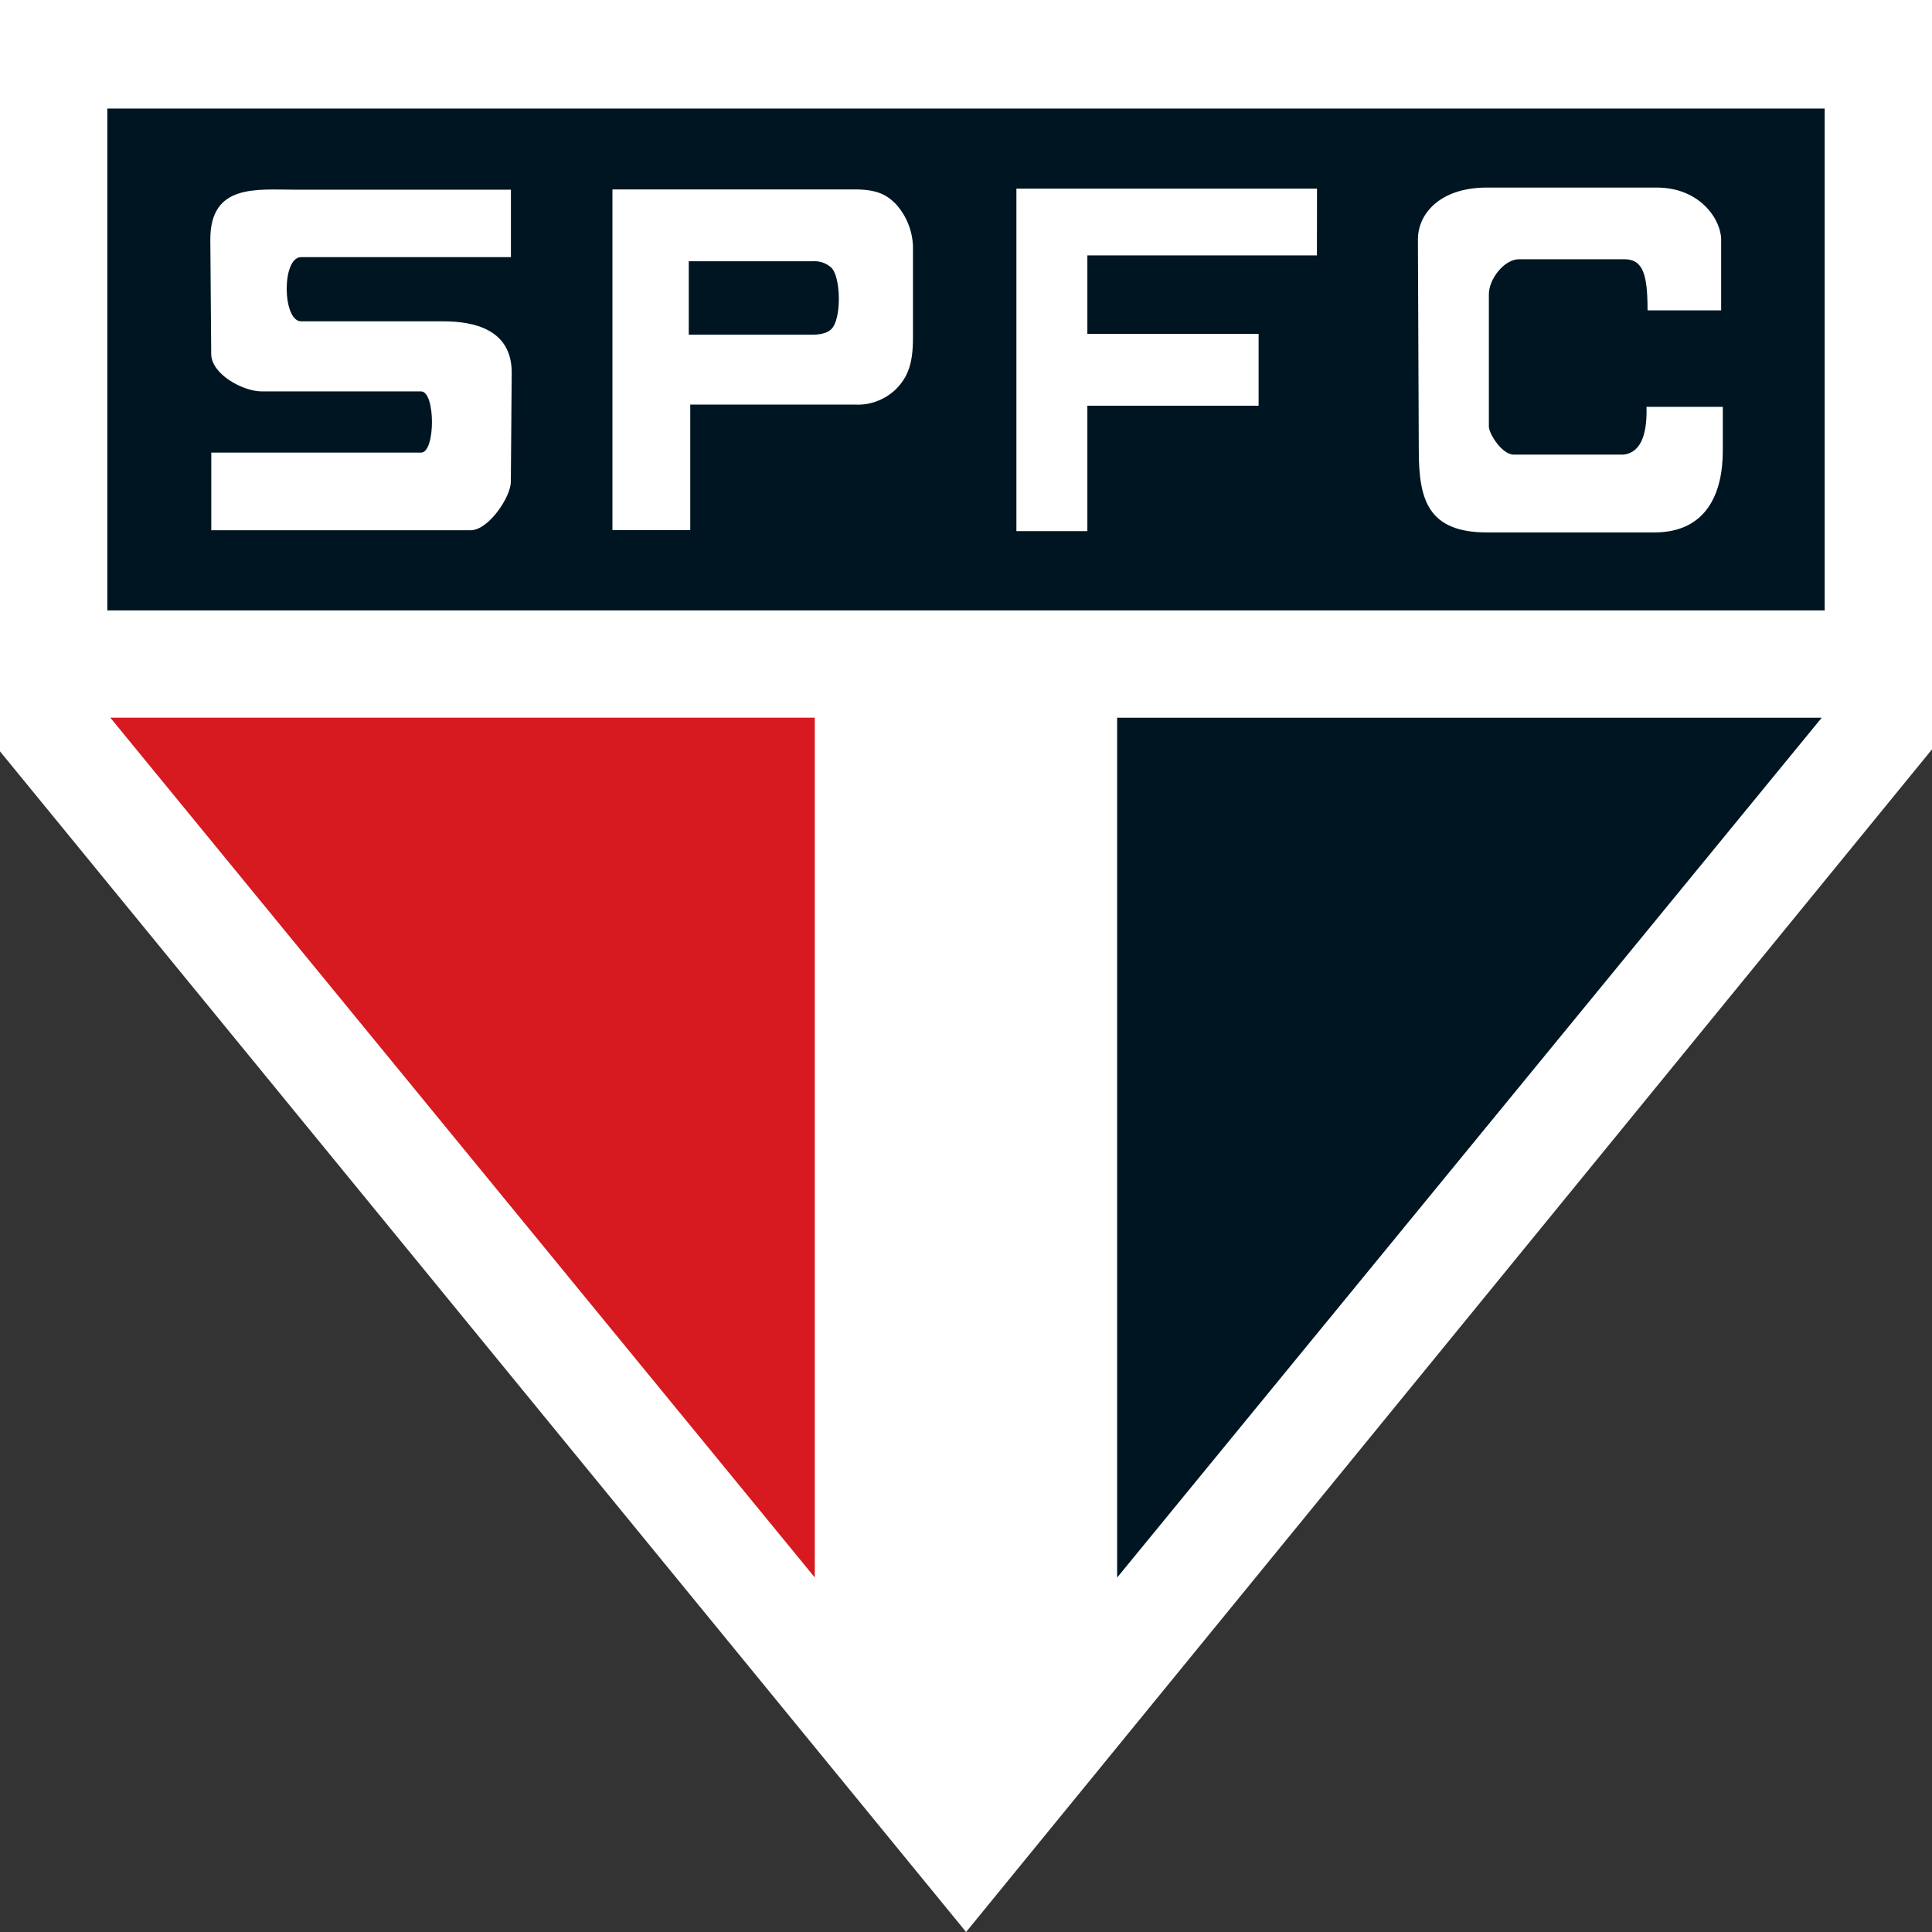<svg fill="none" width="22" height="22" viewBox="0 0 22 22"  xmlns="http://www.w3.org/2000/svg" xmlns:xlink="http://www.w3.org/1999/xlink"><rect x="0" y="0" width="22" height="22" fill="#333333" stroke="none"/><clipPath id="a"><path d="m0 0h22v22h-22z"/></clipPath><g clip-path="url(#a)" clip-rule="evenodd" fill-rule="evenodd"><path d="m0 8.556v-8.556h22v8.533l-10.999 13.467z" fill="#fff"/><path d="m1.256 8.172 8.022 9.791v-9.791z" fill="#d71920"/><g fill="#001522"><path d="m20.744 8.173-8.023 9.791v-9.791z"/><path d="m9.256 2.975h-1.413v.836h1.413c.107 0 .175-.029.205-.058.127-.108.116-.614 0-.71-.057-.049-.13-.073-.205-.068zm-8.034-1.739v5.715h19.556v-5.715zm4.595 4.249c0 .174-.254.553-.458.553h-2.953v-.884h2.389c.165 0 .165-.697 0-.697h-1.814c-.214 0-.576-.195-.576-.428l-.01-1.304c0-.634.527-.565.966-.565h2.457v.768h-2.389c-.224 0-.214.731 0 .731h1.618c.342 0 .78.087.78.584zm4.579-1.634c0 .282-.054.441-.196.583-.062.059-.135.105-.216.135-.08.03-.166.043-.252.038h-1.872v1.43h-.886v-3.88h2.758c.253 0 .364.06.468.165.119.131.188.299.196.476zm4.6-.943h-2.614v.894h1.95v.818h-1.95v1.428h-.808v-3.9h3.423zm4.622 2.223c0 .475-.177.932-.781.932h-1.903c-.671 0-.778-.369-.778-.932l-.01-2.403c0-.311.273-.592.781-.592h1.939c.497 0 .733.369.733.592v.806h-.838c0-.406-.05-.582-.264-.582h-1.2c-.166 0-.343.223-.343.399v1.507c0 .078.148.319.284.319h1.248c.185-.02.273-.205.263-.544h.869z"/></g></g></svg>